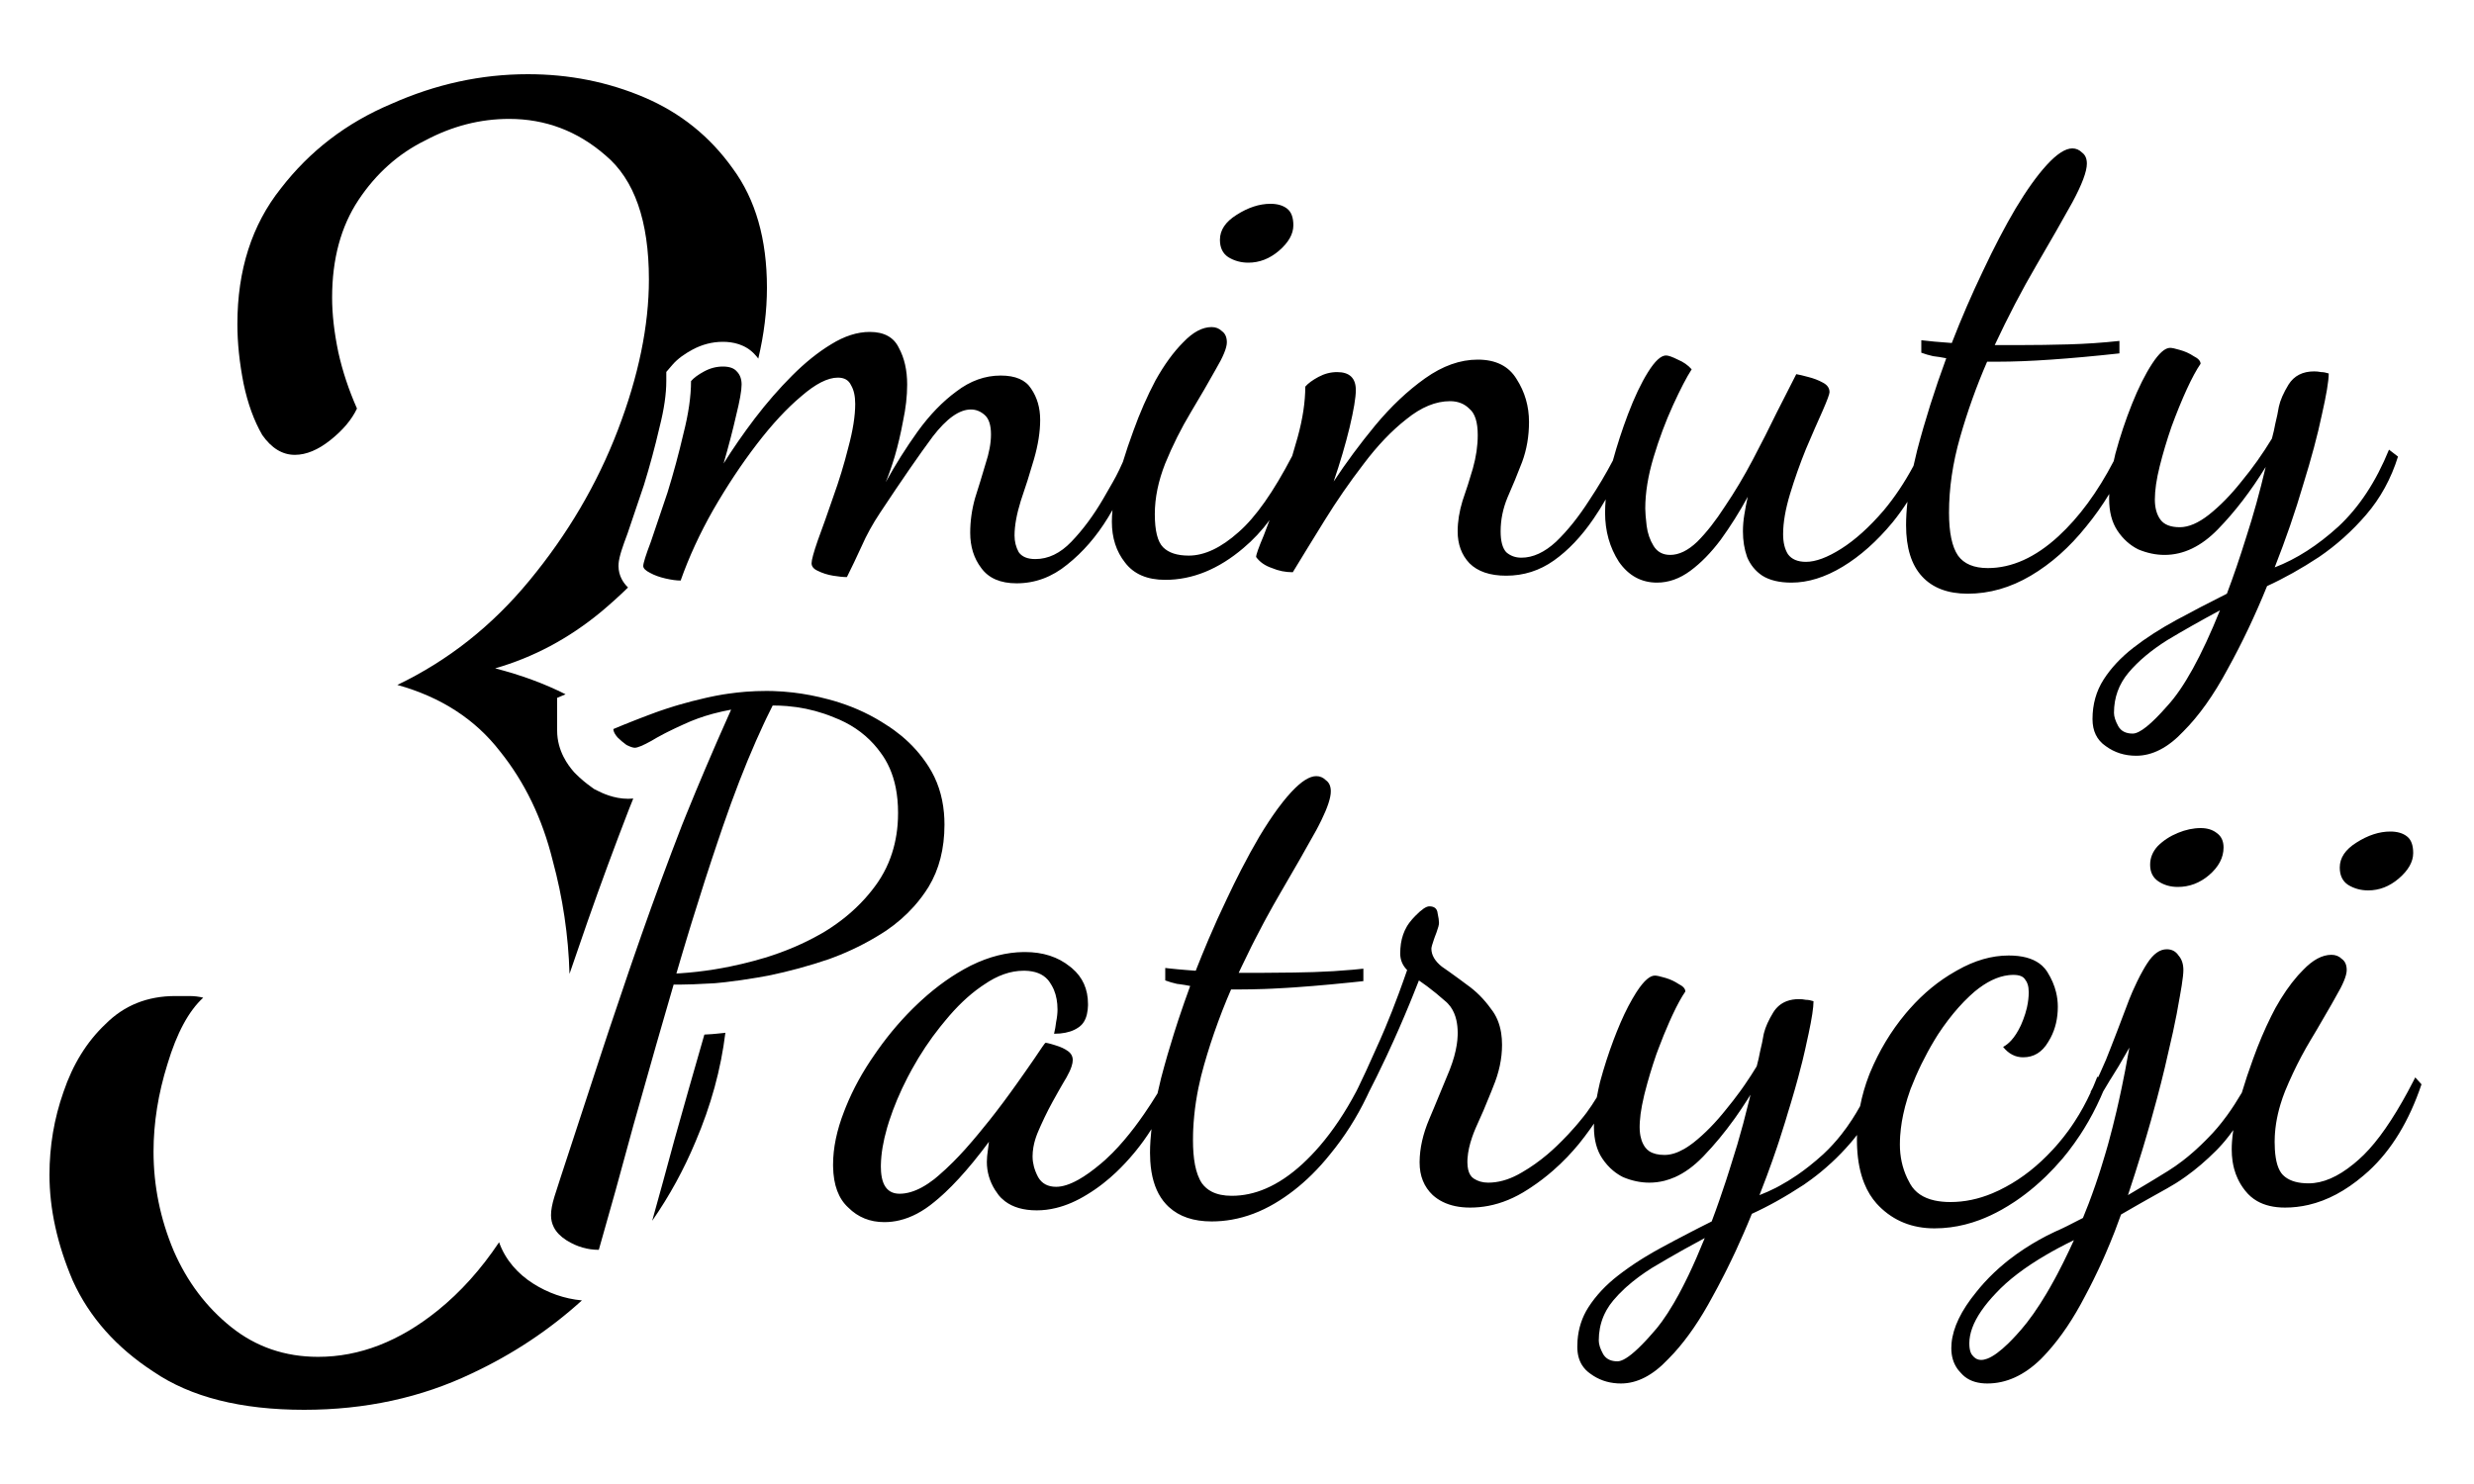 <svg width="100" height="60" viewBox="0 0 100 60" fill="none" xmlns="http://www.w3.org/2000/svg">
<path fill-rule="evenodd" clip-rule="evenodd" d="M24.204 50.532C24.634 49.038 25.1 47.358 25.604 45.492C25.903 44.424 26.208 43.347 26.519 42.261C26.602 41.973 26.685 41.684 26.769 41.394C26.921 40.867 27.074 40.339 27.228 39.808H27.508C27.777 39.808 28.183 39.793 28.724 39.762L28.908 39.752C29.042 39.74 29.18 39.726 29.322 39.71C29.725 39.664 30.159 39.602 30.624 39.523L30.627 39.522C30.77 39.498 30.916 39.471 31.064 39.444C31.886 39.276 32.707 39.052 33.528 38.772C33.665 38.722 33.801 38.67 33.934 38.615L33.951 38.609C34.614 38.338 35.238 38.01 35.824 37.624C36.242 37.338 36.611 37.017 36.931 36.66L36.944 36.646C37.163 36.4 37.359 36.139 37.532 35.86C37.962 35.151 38.176 34.31 38.176 33.34C38.176 33.177 38.169 33.019 38.155 32.864C38.092 32.163 37.884 31.538 37.532 30.988C37.236 30.525 36.874 30.115 36.445 29.758L36.429 29.745C36.24 29.589 36.039 29.443 35.824 29.308C35.246 28.927 34.619 28.628 33.941 28.409L33.924 28.403C33.776 28.355 33.625 28.312 33.472 28.272C32.997 28.145 32.524 28.054 32.055 27.999C31.779 27.967 31.505 27.947 31.232 27.939C31.148 27.937 31.064 27.936 30.98 27.936C30.698 27.936 30.417 27.947 30.137 27.968C29.901 27.987 29.667 28.013 29.433 28.047C29.362 28.057 29.291 28.068 29.221 28.079C29.032 28.11 28.844 28.147 28.656 28.188C28.605 28.199 28.555 28.21 28.504 28.222C28.142 28.304 27.791 28.395 27.451 28.494C27.405 28.508 27.36 28.521 27.314 28.535L27.302 28.538C27.075 28.607 26.852 28.68 26.634 28.756C26.589 28.772 26.544 28.788 26.5 28.804C26.39 28.845 26.283 28.885 26.178 28.924C26.07 28.965 25.965 29.006 25.861 29.045L25.849 29.05L25.835 29.056L25.794 29.071L25.66 29.124L25.641 29.131C25.334 29.251 25.051 29.366 24.792 29.476C24.792 29.552 24.83 29.642 24.905 29.743C24.922 29.766 24.94 29.788 24.96 29.812C25.072 29.924 25.194 30.026 25.324 30.12C25.474 30.195 25.586 30.232 25.66 30.232C25.772 30.232 25.996 30.139 26.332 29.952C26.475 29.864 26.637 29.774 26.817 29.68L26.824 29.676C26.87 29.652 26.917 29.628 26.966 29.603C27.172 29.499 27.399 29.392 27.648 29.28C28.004 29.114 28.389 28.974 28.804 28.861L28.862 28.846C29.084 28.787 29.314 28.736 29.552 28.692C29.373 29.091 29.198 29.486 29.027 29.878C28.982 29.98 28.938 30.082 28.894 30.184C28.762 30.488 28.633 30.788 28.506 31.087C28.242 31.708 27.988 32.319 27.745 32.919C27.684 33.069 27.624 33.219 27.564 33.368C26.991 34.848 26.445 36.328 25.926 37.808L25.912 37.848C25.797 38.178 25.681 38.509 25.566 38.844C25.516 38.989 25.466 39.134 25.416 39.28C25.165 40.012 24.913 40.755 24.662 41.509L24.608 41.67C24.52 41.935 24.432 42.2 24.344 42.468C23.822 44.054 23.262 45.763 22.664 47.592C22.59 47.834 22.506 48.096 22.412 48.376C22.319 48.675 22.272 48.926 22.272 49.132C22.272 49.308 22.31 49.47 22.386 49.619C22.486 49.817 22.654 49.99 22.888 50.14C22.902 50.148 22.915 50.157 22.929 50.165C23.328 50.41 23.753 50.532 24.204 50.532ZM27.508 39.35C27.957 39.32 28.407 39.269 28.859 39.196L28.875 39.194C29.086 39.16 29.297 39.121 29.508 39.078C29.821 39.014 30.134 38.94 30.448 38.856C30.607 38.814 30.763 38.77 30.917 38.723L30.93 38.719C31.73 38.474 32.474 38.157 33.163 37.767L33.182 37.756C33.242 37.722 33.301 37.687 33.36 37.652C33.971 37.275 34.501 36.839 34.949 36.344L34.968 36.323C35.156 36.114 35.33 35.894 35.488 35.664C35.656 35.415 35.798 35.154 35.914 34.88L35.922 34.859C36.118 34.389 36.238 33.883 36.282 33.34C36.294 33.184 36.3 33.026 36.3 32.864C36.3 32.497 36.268 32.154 36.204 31.837C36.091 31.282 35.881 30.803 35.572 30.4C35.495 30.294 35.413 30.193 35.326 30.097L35.314 30.083C34.883 29.608 34.344 29.246 33.696 29C33.572 28.948 33.447 28.901 33.319 28.858L33.316 28.857C32.835 28.694 32.333 28.591 31.809 28.547C31.619 28.532 31.427 28.524 31.232 28.524C31.148 28.69 31.064 28.86 30.98 29.035C30.942 29.116 30.903 29.197 30.864 29.28C30.763 29.496 30.662 29.718 30.562 29.946C30.105 30.982 29.656 32.142 29.216 33.424C29.157 33.595 29.099 33.767 29.041 33.94L29.035 33.956C28.666 35.047 28.307 36.162 27.956 37.302C27.905 37.468 27.854 37.635 27.803 37.803C27.739 38.015 27.674 38.228 27.611 38.442C27.576 38.557 27.542 38.672 27.508 38.787C27.452 38.977 27.396 39.168 27.34 39.36C27.396 39.357 27.453 39.353 27.508 39.35Z" fill="black"/>
<path fill-rule="evenodd" clip-rule="evenodd" d="M91.953 45.859L91.956 45.81C91.975 45.556 92.015 45.297 92.075 45.035C92.105 44.905 92.14 44.774 92.18 44.642C92.232 44.469 92.293 44.295 92.362 44.12C92.463 43.874 92.569 43.633 92.681 43.396L92.687 43.383C92.904 42.922 93.141 42.477 93.398 42.048C93.474 41.923 93.547 41.8 93.618 41.68L93.64 41.643C93.861 41.27 94.062 40.923 94.243 40.604C94.271 40.554 94.299 40.504 94.326 40.456L94.347 40.419L94.406 40.312C94.705 39.808 94.855 39.444 94.855 39.22C94.855 39.014 94.789 38.865 94.659 38.772C94.546 38.66 94.406 38.604 94.238 38.604C93.865 38.604 93.483 38.809 93.091 39.22C93.027 39.283 92.964 39.35 92.901 39.42L92.877 39.447L92.868 39.457C92.557 39.812 92.257 40.246 91.971 40.76C91.913 40.868 91.857 40.978 91.801 41.09C91.533 41.629 91.291 42.2 91.074 42.804C90.989 43.036 90.908 43.266 90.833 43.492L90.826 43.513C90.751 43.738 90.681 43.959 90.616 44.178C90.423 44.506 90.228 44.808 90.03 45.082L90.025 45.089C89.955 45.185 89.885 45.278 89.814 45.368C89.752 45.447 89.69 45.523 89.627 45.597C89.506 45.74 89.384 45.873 89.261 45.996C89.224 46.034 89.187 46.072 89.15 46.109C89.024 46.236 88.897 46.357 88.771 46.472C88.733 46.506 88.695 46.54 88.657 46.574C88.514 46.7 88.37 46.819 88.226 46.93C88.029 47.081 87.833 47.218 87.637 47.34C87.533 47.404 87.43 47.468 87.326 47.531L87.162 47.632C87.05 47.7 86.939 47.768 86.827 47.835C86.556 47.999 86.284 48.161 86.013 48.32C86.207 47.737 86.392 47.158 86.567 46.582L86.572 46.566L86.574 46.561C86.599 46.478 86.624 46.395 86.649 46.312L86.658 46.28C86.693 46.163 86.728 46.047 86.762 45.93C86.812 45.759 86.862 45.588 86.91 45.417L86.937 45.324C87.026 45.009 87.111 44.701 87.19 44.401C87.305 43.969 87.41 43.554 87.505 43.154C87.547 42.974 87.588 42.799 87.626 42.626L87.637 42.58L87.642 42.557C87.781 41.975 87.894 41.457 87.981 41.004C88.021 40.797 88.056 40.604 88.085 40.424C88.095 40.372 88.104 40.321 88.113 40.272C88.142 40.113 88.166 39.97 88.186 39.843C88.231 39.557 88.253 39.349 88.253 39.22C88.253 38.977 88.188 38.781 88.057 38.632C87.945 38.464 87.786 38.38 87.581 38.38C87.301 38.38 87.04 38.566 86.797 38.94C86.74 39.027 86.683 39.12 86.627 39.22C86.544 39.365 86.461 39.523 86.379 39.694C86.321 39.814 86.263 39.939 86.205 40.071L86.185 40.117C86.147 40.207 86.108 40.3 86.069 40.396L86.053 40.438C85.908 40.824 85.756 41.224 85.596 41.641L85.53 41.812L85.452 42.013L85.366 42.234L85.341 42.3C85.202 42.673 85.051 43.034 84.888 43.383L84.877 43.407L84.87 43.423C84.85 43.464 84.831 43.505 84.811 43.546L84.806 43.556L84.774 43.532L84.771 43.539C84.755 43.582 84.739 43.624 84.722 43.665C84.69 43.746 84.657 43.825 84.624 43.904L84.599 43.961L84.59 43.983C84.561 44.038 84.531 44.093 84.501 44.148L84.509 44.162C84.316 44.582 84.099 44.978 83.856 45.349C83.77 45.481 83.682 45.609 83.59 45.735L83.585 45.741C83.464 45.906 83.338 46.066 83.206 46.22C83.172 46.26 83.138 46.299 83.104 46.338C83.058 46.389 83.013 46.44 82.967 46.489L82.963 46.493C82.378 47.127 81.749 47.623 81.078 47.984C80.898 48.083 80.718 48.17 80.537 48.245C79.971 48.482 79.404 48.6 78.838 48.6C78.6 48.6 78.386 48.578 78.194 48.536C77.738 48.435 77.411 48.214 77.214 47.872C77.169 47.793 77.127 47.714 77.089 47.633C76.892 47.213 76.794 46.761 76.794 46.276C76.794 46.211 76.795 46.145 76.798 46.08C76.799 46.031 76.802 45.983 76.805 45.934L76.806 45.92C76.812 45.826 76.821 45.731 76.833 45.635C76.855 45.446 76.887 45.253 76.929 45.058C76.974 44.844 77.031 44.627 77.1 44.405C77.135 44.293 77.173 44.179 77.214 44.064L77.222 44.044L77.228 44.026C77.492 43.342 77.812 42.686 78.189 42.059C78.208 42.028 78.227 41.997 78.246 41.966C78.275 41.918 78.304 41.871 78.334 41.824C78.467 41.621 78.603 41.429 78.741 41.248C79.019 40.883 79.305 40.561 79.602 40.282L79.618 40.267C79.684 40.205 79.751 40.145 79.818 40.088C80.29 39.698 80.747 39.477 81.19 39.427C81.256 39.419 81.321 39.416 81.386 39.416C81.629 39.416 81.787 39.481 81.862 39.612C81.905 39.663 81.938 39.727 81.961 39.802C81.988 39.89 82.002 39.995 82.002 40.116C82.002 40.306 81.98 40.502 81.936 40.704C81.932 40.722 81.928 40.74 81.924 40.759C81.888 40.912 81.839 41.068 81.778 41.227C81.752 41.295 81.724 41.363 81.694 41.432L81.692 41.436L81.674 41.475C81.559 41.716 81.434 41.913 81.297 42.063C81.193 42.177 81.083 42.266 80.966 42.328C81.19 42.608 81.461 42.748 81.778 42.748C82.207 42.748 82.543 42.542 82.786 42.132C82.819 42.08 82.849 42.028 82.878 41.974L82.887 41.957C83.081 41.588 83.178 41.17 83.178 40.704C83.178 40.505 83.154 40.309 83.107 40.116C83.04 39.839 82.923 39.568 82.758 39.304C82.726 39.253 82.691 39.205 82.653 39.16C82.619 39.119 82.582 39.081 82.543 39.045C82.275 38.8 81.889 38.664 81.386 38.637C81.323 38.633 81.257 38.632 81.19 38.632C80.505 38.632 79.812 38.832 79.11 39.232L79.093 39.242C79.073 39.253 79.054 39.264 79.034 39.276C78.366 39.653 77.753 40.155 77.195 40.784C77.145 40.84 77.095 40.898 77.046 40.956L77.035 40.969L77.016 40.992C76.433 41.692 75.957 42.483 75.59 43.364C75.581 43.387 75.571 43.411 75.562 43.434L75.548 43.469C75.389 43.88 75.269 44.298 75.187 44.722C75.084 44.908 74.976 45.087 74.864 45.26C74.794 45.368 74.722 45.473 74.649 45.576C74.578 45.674 74.507 45.77 74.433 45.863L74.433 45.864L74.426 45.872C74.37 45.943 74.313 46.012 74.256 46.08C74.143 46.212 74.026 46.34 73.907 46.462C73.837 46.532 73.767 46.601 73.695 46.668C73.507 46.839 73.318 47 73.127 47.15C72.969 47.275 72.81 47.393 72.65 47.503L72.643 47.508C72.401 47.674 72.158 47.822 71.913 47.954C71.866 47.98 71.819 48.004 71.772 48.029C71.555 48.139 71.338 48.236 71.119 48.32C71.22 48.064 71.317 47.81 71.411 47.557L71.418 47.538C71.568 47.134 71.71 46.734 71.843 46.338L71.856 46.296L71.894 46.183L71.899 46.167L71.901 46.163C71.99 45.893 72.075 45.626 72.156 45.36C72.176 45.293 72.197 45.226 72.216 45.159C72.234 45.102 72.251 45.045 72.267 44.988C72.293 44.903 72.319 44.819 72.344 44.737L72.373 44.642L72.389 44.59C72.445 44.405 72.498 44.223 72.548 44.046C72.595 43.883 72.639 43.724 72.681 43.568C72.742 43.345 72.798 43.129 72.849 42.921L72.876 42.81C72.908 42.678 72.938 42.549 72.966 42.424L72.988 42.323L72.995 42.291L73.016 42.194L73.023 42.16L73.033 42.115C73.056 42.014 73.078 41.917 73.097 41.824L73.103 41.798C73.237 41.172 73.303 40.732 73.303 40.48C73.191 40.443 73.088 40.424 72.995 40.424C72.902 40.405 72.808 40.396 72.715 40.396C72.53 40.396 72.364 40.424 72.216 40.48C71.993 40.565 71.814 40.714 71.679 40.928C71.488 41.24 71.362 41.52 71.3 41.768L71.293 41.798L71.287 41.824C71.25 42.048 71.203 42.272 71.147 42.496C71.11 42.701 71.063 42.907 71.007 43.112C70.859 43.357 70.705 43.595 70.544 43.828L70.517 43.868C70.477 43.925 70.437 43.983 70.397 44.039C70.369 44.078 70.341 44.117 70.313 44.155C70.14 44.392 69.961 44.623 69.775 44.848C69.346 45.389 68.907 45.837 68.459 46.192C68.414 46.227 68.368 46.261 68.323 46.293C68.239 46.353 68.156 46.407 68.074 46.454C67.793 46.615 67.529 46.696 67.283 46.696C67.024 46.696 66.819 46.646 66.667 46.547C66.601 46.504 66.545 46.45 66.499 46.388C66.437 46.302 66.387 46.205 66.351 46.096C66.333 46.041 66.318 45.983 66.306 45.923C66.299 45.889 66.294 45.854 66.29 45.818C66.28 45.742 66.275 45.661 66.275 45.576L66.275 45.548C66.275 45.523 66.276 45.497 66.277 45.471C66.278 45.434 66.28 45.396 66.282 45.357C66.294 45.156 66.323 44.935 66.369 44.695C66.393 44.566 66.422 44.432 66.456 44.293L66.471 44.232L66.476 44.213L66.487 44.168C66.615 43.666 66.768 43.155 66.947 42.636C66.978 42.552 67.009 42.469 67.04 42.387C67.181 42.012 67.323 41.664 67.465 41.343C67.498 41.268 67.53 41.195 67.563 41.124C67.578 41.092 67.592 41.06 67.607 41.029C67.795 40.627 67.967 40.313 68.123 40.088C68.123 39.976 68.03 39.873 67.843 39.78C67.69 39.678 67.521 39.599 67.336 39.543C67.319 39.538 67.301 39.533 67.283 39.528C67.097 39.472 66.966 39.444 66.891 39.444C66.792 39.444 66.684 39.494 66.568 39.594C66.443 39.701 66.308 39.866 66.163 40.088C66.15 40.108 66.137 40.128 66.124 40.148C66.074 40.227 66.024 40.31 65.975 40.396C65.761 40.767 65.553 41.206 65.351 41.712C65.312 41.81 65.273 41.909 65.236 42.008L65.223 42.041C65.016 42.59 64.835 43.153 64.679 43.728L64.666 43.781C64.618 43.984 64.577 44.18 64.543 44.368C64.481 44.471 64.415 44.575 64.344 44.681C64.276 44.782 64.205 44.884 64.129 44.988C64.089 45.04 64.049 45.091 64.009 45.143C63.937 45.233 63.864 45.323 63.789 45.412C63.751 45.458 63.712 45.503 63.673 45.548C63.576 45.659 63.476 45.77 63.374 45.879L63.369 45.884C63.226 46.035 63.078 46.185 62.925 46.332C62.802 46.45 62.677 46.562 62.552 46.669C62.219 46.95 61.877 47.193 61.525 47.396C61.471 47.428 61.417 47.459 61.363 47.487L61.356 47.491C60.948 47.708 60.547 47.816 60.153 47.816C59.929 47.816 59.733 47.76 59.565 47.648C59.509 47.611 59.462 47.561 59.425 47.498C59.353 47.379 59.316 47.214 59.313 47.004L59.313 46.976C59.313 46.95 59.313 46.923 59.314 46.897C59.315 46.871 59.317 46.846 59.319 46.82C59.337 46.564 59.399 46.282 59.505 45.975C59.546 45.855 59.594 45.731 59.649 45.604C59.862 45.144 60.069 44.661 60.268 44.158L60.279 44.131C60.302 44.071 60.326 44.012 60.349 43.952C60.592 43.373 60.713 42.804 60.713 42.244C60.713 42.076 60.701 41.918 60.678 41.768C60.617 41.383 60.48 41.056 60.265 40.788C59.985 40.396 59.658 40.069 59.285 39.808C59.219 39.758 59.154 39.71 59.09 39.663L59.041 39.626C58.99 39.589 58.94 39.552 58.89 39.516C58.671 39.355 58.466 39.21 58.277 39.08C58.141 38.971 58.038 38.858 57.968 38.74C57.948 38.707 57.931 38.673 57.916 38.638C57.903 38.608 57.893 38.578 57.884 38.548C57.866 38.484 57.857 38.418 57.857 38.352C57.857 38.326 57.867 38.279 57.886 38.211C57.904 38.149 57.929 38.069 57.963 37.972C57.973 37.942 57.985 37.91 57.997 37.876C58.022 37.813 58.044 37.756 58.063 37.703C58.131 37.517 58.165 37.388 58.165 37.316C58.165 37.222 58.146 37.092 58.109 36.924C58.09 36.737 57.978 36.644 57.773 36.644C57.649 36.644 57.466 36.767 57.226 37.012C57.203 37.035 57.181 37.058 57.158 37.083C57.142 37.1 57.125 37.118 57.108 37.136L57.097 37.149L57.073 37.176C57.032 37.221 56.995 37.267 56.96 37.316C56.933 37.353 56.907 37.391 56.883 37.43C56.875 37.443 56.867 37.456 56.86 37.47C56.742 37.673 56.664 37.901 56.625 38.155C56.616 38.219 56.608 38.285 56.604 38.352C56.599 38.416 56.597 38.481 56.597 38.548C56.597 38.783 56.673 38.989 56.825 39.164C56.841 39.183 56.858 39.202 56.877 39.22C56.853 39.289 56.829 39.358 56.805 39.426C56.777 39.507 56.749 39.588 56.72 39.668C56.66 39.837 56.6 40.004 56.539 40.167C56.355 40.665 56.169 41.138 55.981 41.584C55.86 41.871 55.739 42.147 55.617 42.412L55.551 42.56C55.313 43.097 55.102 43.556 54.916 43.937L54.907 43.956C54.879 44.013 54.852 44.068 54.825 44.121C54.375 44.971 53.883 45.706 53.35 46.327L53.345 46.333C53.119 46.596 52.886 46.838 52.645 47.06C52.157 47.508 51.666 47.839 51.168 48.053C50.713 48.25 50.253 48.348 49.788 48.348C49.465 48.348 49.194 48.292 48.976 48.179C48.818 48.097 48.687 47.986 48.584 47.844C48.518 47.747 48.461 47.633 48.413 47.502C48.324 47.262 48.266 46.965 48.239 46.612C48.227 46.455 48.221 46.287 48.221 46.108C48.221 46.019 48.222 45.93 48.224 45.841L48.226 45.769C48.227 45.735 48.229 45.702 48.23 45.668C48.238 45.485 48.252 45.3 48.27 45.115C48.288 44.925 48.312 44.735 48.341 44.544C48.37 44.358 48.403 44.17 48.441 43.982L48.445 43.966C48.507 43.665 48.581 43.361 48.669 43.056C48.835 42.472 49.022 41.898 49.23 41.332L49.235 41.317C49.347 41.012 49.465 40.709 49.589 40.408C49.645 40.273 49.702 40.138 49.761 40.004H50.181H50.184L50.188 40.004C50.313 40.004 50.441 40.003 50.572 40C50.744 39.998 50.922 39.993 51.105 39.986C51.214 39.982 51.325 39.978 51.438 39.972C51.618 39.964 51.802 39.954 51.992 39.942C52.105 39.935 52.22 39.928 52.336 39.92C52.567 39.904 52.805 39.886 53.052 39.866C53.527 39.827 54.033 39.78 54.569 39.725C54.655 39.716 54.741 39.707 54.828 39.698C54.92 39.688 55.014 39.678 55.108 39.668V39.164L55.054 39.17C54.957 39.18 54.861 39.19 54.764 39.199L54.67 39.208C54.149 39.255 53.629 39.286 53.108 39.302L53.036 39.304C52.786 39.311 52.539 39.316 52.296 39.321L52.293 39.321C51.886 39.328 51.49 39.332 51.105 39.332H50.069C50.106 39.252 50.143 39.173 50.181 39.094C50.306 38.83 50.432 38.57 50.56 38.315L50.572 38.289C50.621 38.191 50.671 38.094 50.72 37.997C50.835 37.772 50.951 37.55 51.067 37.332C51.108 37.255 51.149 37.179 51.19 37.103L51.197 37.091C51.379 36.756 51.563 36.429 51.748 36.112C52.027 35.636 52.283 35.193 52.518 34.782L52.526 34.769C52.776 34.331 53.003 33.929 53.205 33.564C53.239 33.5 53.272 33.437 53.303 33.377C53.338 33.31 53.37 33.245 53.401 33.182L53.403 33.179C53.663 32.648 53.792 32.254 53.792 31.996C53.792 31.791 53.727 31.641 53.596 31.548C53.484 31.436 53.354 31.38 53.205 31.38C52.936 31.38 52.608 31.585 52.221 31.996C52.203 32.014 52.186 32.033 52.169 32.052C52.069 32.161 51.967 32.28 51.864 32.41C51.791 32.502 51.717 32.599 51.642 32.7L51.631 32.716C51.399 33.034 51.158 33.4 50.908 33.816C50.662 34.234 50.412 34.69 50.159 35.182C49.972 35.546 49.783 35.931 49.593 36.336C49.336 36.869 49.09 37.415 48.852 37.973L48.839 38.004C48.75 38.212 48.663 38.422 48.577 38.634C48.509 38.8 48.442 38.968 48.376 39.136L48.333 39.248L48.233 39.241C48.135 39.233 48.042 39.226 47.952 39.219L47.922 39.217L47.915 39.216C47.842 39.21 47.773 39.204 47.706 39.198L47.642 39.193L47.633 39.192C47.505 39.18 47.388 39.169 47.282 39.157C47.217 39.15 47.157 39.143 47.1 39.136V39.64C47.25 39.696 47.408 39.742 47.577 39.78L47.579 39.78C47.602 39.783 47.624 39.785 47.647 39.788L47.68 39.792C47.817 39.81 47.96 39.834 48.108 39.864C47.943 40.313 47.788 40.758 47.641 41.2L47.598 41.332C47.549 41.482 47.501 41.631 47.454 41.78C47.364 42.066 47.278 42.351 47.195 42.635C47.103 42.954 47.015 43.272 46.932 43.588C46.88 43.8 46.831 44.005 46.788 44.205C46.615 44.487 46.443 44.752 46.271 45.002L46.227 45.066C46.164 45.157 46.101 45.246 46.038 45.333C45.978 45.416 45.919 45.496 45.859 45.575C45.718 45.76 45.578 45.934 45.438 46.099C45.282 46.283 45.125 46.454 44.969 46.612C44.871 46.71 44.774 46.803 44.677 46.892C44.616 46.946 44.556 46.998 44.497 47.048C44.167 47.326 43.865 47.543 43.589 47.697L43.582 47.701C43.243 47.889 42.946 47.984 42.689 47.984C42.353 47.984 42.111 47.853 41.961 47.592C41.941 47.554 41.922 47.517 41.905 47.479C41.863 47.389 41.83 47.299 41.803 47.209C41.798 47.191 41.793 47.173 41.789 47.155C41.773 47.095 41.762 47.035 41.753 46.976C41.751 46.959 41.749 46.942 41.747 46.926L41.746 46.924C41.745 46.907 41.743 46.89 41.742 46.872C41.741 46.861 41.74 46.85 41.74 46.84C41.738 46.81 41.737 46.781 41.737 46.752C41.737 46.633 41.748 46.512 41.769 46.388C41.778 46.336 41.788 46.284 41.801 46.231C41.843 46.055 41.906 45.873 41.989 45.688C42.016 45.625 42.044 45.562 42.072 45.499C42.121 45.39 42.171 45.281 42.223 45.174C42.326 44.959 42.434 44.748 42.549 44.54C42.637 44.38 42.721 44.23 42.802 44.087C42.863 43.98 42.921 43.878 42.978 43.781C43.023 43.704 43.067 43.631 43.109 43.56C43.204 43.392 43.272 43.244 43.313 43.117C43.345 43.019 43.361 42.933 43.361 42.86C43.361 42.711 43.296 42.589 43.165 42.496C43.035 42.403 42.876 42.328 42.689 42.272C42.66 42.262 42.632 42.253 42.605 42.245C42.562 42.231 42.522 42.219 42.483 42.209C42.403 42.187 42.332 42.17 42.269 42.16C42.251 42.16 42.204 42.216 42.129 42.328C42.03 42.477 41.927 42.629 41.82 42.786L41.796 42.821L41.769 42.86C41.662 43.015 41.552 43.175 41.437 43.338C41.34 43.477 41.24 43.619 41.137 43.763L41.114 43.796C41.025 43.92 40.934 44.047 40.841 44.176C40.66 44.427 40.475 44.675 40.285 44.921L40.264 44.949C40.175 45.064 40.086 45.179 39.995 45.293C39.847 45.479 39.697 45.663 39.545 45.846C39.478 45.926 39.412 46.006 39.344 46.085L39.301 46.136C39.2 46.255 39.1 46.37 39 46.481L38.986 46.495C38.834 46.664 38.682 46.825 38.531 46.976C38.328 47.179 38.127 47.366 37.927 47.537C37.872 47.585 37.816 47.631 37.761 47.676C37.596 47.804 37.434 47.912 37.277 47.998L37.267 48.004C36.949 48.177 36.647 48.264 36.361 48.264C36.074 48.264 35.869 48.146 35.745 47.909C35.686 47.796 35.646 47.656 35.624 47.489C35.619 47.45 35.615 47.41 35.612 47.369C35.607 47.306 35.605 47.241 35.605 47.172C35.605 47.144 35.605 47.116 35.606 47.088C35.615 46.644 35.698 46.15 35.854 45.608L35.858 45.593C35.884 45.505 35.912 45.415 35.941 45.324C36.129 44.745 36.376 44.159 36.682 43.566L36.691 43.549C36.747 43.441 36.805 43.333 36.865 43.224C37.204 42.61 37.585 42.038 38.008 41.509L38.009 41.508C38.075 41.425 38.141 41.344 38.209 41.264C38.671 40.7 39.148 40.245 39.641 39.9L39.649 39.894C39.692 39.865 39.734 39.836 39.777 39.808C40.319 39.434 40.85 39.248 41.373 39.248C41.392 39.248 41.411 39.248 41.429 39.248C41.837 39.258 42.143 39.377 42.346 39.605C42.379 39.641 42.41 39.681 42.437 39.724C42.466 39.766 42.493 39.81 42.518 39.855C42.533 39.881 42.546 39.907 42.559 39.934L42.572 39.96L42.584 39.986C42.591 40.003 42.598 40.02 42.605 40.036C42.626 40.089 42.645 40.143 42.662 40.198L42.667 40.218C42.684 40.277 42.698 40.337 42.709 40.399C42.721 40.462 42.729 40.526 42.735 40.592C42.742 40.664 42.745 40.739 42.745 40.816C42.745 40.965 42.727 41.133 42.689 41.32C42.67 41.488 42.642 41.647 42.605 41.796C42.685 41.796 42.761 41.793 42.835 41.786L42.852 41.785C43.149 41.757 43.393 41.677 43.585 41.544C43.602 41.533 43.619 41.521 43.635 41.509C43.664 41.486 43.692 41.461 43.718 41.434C43.855 41.29 43.937 41.084 43.966 40.816C43.972 40.763 43.975 40.707 43.977 40.649C43.977 40.63 43.977 40.611 43.977 40.592C43.977 39.994 43.762 39.512 43.331 39.146L43.307 39.126C43.288 39.11 43.269 39.095 43.249 39.08C42.764 38.688 42.157 38.492 41.429 38.492C41.41 38.492 41.392 38.492 41.373 38.492C40.679 38.501 39.977 38.68 39.266 39.028L39.246 39.038L39.217 39.052C38.534 39.402 37.876 39.867 37.242 40.448L37.228 40.461C37.191 40.495 37.154 40.529 37.117 40.564C36.515 41.131 35.968 41.763 35.477 42.457C35.436 42.516 35.394 42.576 35.353 42.636C34.87 43.327 34.482 44.033 34.19 44.756C34.166 44.814 34.144 44.873 34.121 44.932C33.822 45.697 33.673 46.416 33.673 47.088C33.673 47.116 33.673 47.144 33.674 47.172C33.688 47.913 33.893 48.464 34.289 48.824C34.681 49.216 35.166 49.412 35.745 49.412C35.952 49.412 36.157 49.388 36.361 49.339C36.837 49.225 37.304 48.979 37.761 48.6C37.875 48.508 37.991 48.409 38.108 48.301C38.135 48.277 38.162 48.252 38.189 48.226L38.201 48.216C38.564 47.875 38.944 47.462 39.342 46.976C39.446 46.849 39.551 46.717 39.658 46.579L39.661 46.575L39.723 46.495L39.724 46.494L39.747 46.463C39.822 46.366 39.897 46.266 39.973 46.164L39.917 46.612L39.911 46.654L39.911 46.656C39.907 46.689 39.903 46.721 39.9 46.752C39.893 46.83 39.889 46.905 39.889 46.976C39.889 47.379 39.999 47.757 40.218 48.109C40.263 48.18 40.312 48.251 40.365 48.32C40.389 48.349 40.413 48.377 40.439 48.404C40.451 48.416 40.463 48.429 40.475 48.441C40.521 48.486 40.569 48.527 40.619 48.566C40.941 48.812 41.37 48.936 41.905 48.936C42.165 48.936 42.426 48.904 42.689 48.839C43.106 48.738 43.526 48.555 43.949 48.292C44.169 48.159 44.384 48.01 44.595 47.844C44.773 47.705 44.948 47.554 45.12 47.391L45.126 47.385C45.372 47.151 45.612 46.893 45.846 46.612C45.876 46.575 45.907 46.538 45.937 46.5C46.034 46.379 46.129 46.255 46.221 46.128L46.235 46.108C46.341 45.96 46.444 45.808 46.542 45.652C46.525 45.809 46.511 45.961 46.502 46.108C46.49 46.283 46.484 46.451 46.484 46.612C46.484 46.728 46.488 46.84 46.495 46.949C46.514 47.249 46.559 47.522 46.631 47.767C46.702 48.01 46.798 48.226 46.921 48.415C46.983 48.512 47.053 48.601 47.129 48.684C47.158 48.716 47.189 48.747 47.22 48.777C47.23 48.787 47.241 48.797 47.252 48.806C47.672 49.191 48.248 49.384 48.976 49.384C49.25 49.384 49.52 49.36 49.788 49.313C50.38 49.209 50.959 48.99 51.525 48.656C52.059 48.34 52.562 47.949 53.033 47.483C53.286 47.233 53.53 46.961 53.764 46.668C54.342 45.965 54.836 45.19 55.243 44.343L55.248 44.333C55.277 44.273 55.306 44.213 55.333 44.153C55.535 43.763 55.76 43.304 56.009 42.776C56.032 42.726 56.056 42.675 56.08 42.625L56.083 42.617C56.248 42.265 56.409 41.907 56.569 41.541L56.578 41.519C56.711 41.216 56.841 40.908 56.97 40.595C57.016 40.482 57.062 40.369 57.108 40.256C57.191 40.052 57.272 39.847 57.353 39.64C57.455 39.709 57.556 39.782 57.656 39.856L57.714 39.899C57.943 40.071 58.168 40.255 58.389 40.452C58.436 40.489 58.48 40.529 58.521 40.572C58.557 40.61 58.59 40.65 58.622 40.692C58.629 40.702 58.637 40.712 58.644 40.723C58.747 40.871 58.821 41.044 58.866 41.242C58.901 41.396 58.919 41.564 58.921 41.748L58.921 41.768C58.921 41.8 58.92 41.832 58.919 41.864C58.915 41.987 58.903 42.113 58.882 42.244C58.835 42.548 58.744 42.874 58.609 43.222L58.59 43.271C58.57 43.32 58.55 43.37 58.529 43.42C58.342 43.88 58.15 44.345 57.952 44.816L57.93 44.867C57.878 44.991 57.826 45.115 57.773 45.24C57.516 45.846 57.385 46.424 57.381 46.976L57.381 47.004C57.381 47.545 57.558 47.984 57.913 48.32C58.159 48.541 58.461 48.689 58.82 48.765C59.006 48.804 59.208 48.824 59.425 48.824C59.67 48.824 59.913 48.801 60.153 48.756C60.698 48.653 61.23 48.433 61.749 48.096C61.793 48.068 61.836 48.04 61.88 48.011L61.89 48.004C62.195 47.802 62.488 47.578 62.769 47.333C62.969 47.159 63.163 46.973 63.351 46.777C63.512 46.608 63.669 46.432 63.821 46.248C63.981 46.048 64.133 45.848 64.276 45.648C64.293 45.624 64.31 45.6 64.326 45.576L64.346 45.548C64.374 45.508 64.401 45.468 64.429 45.427C64.428 45.468 64.427 45.508 64.427 45.548L64.427 45.576C64.431 46.086 64.543 46.506 64.763 46.836C64.827 46.931 64.895 47.02 64.967 47.101C65.041 47.185 65.12 47.261 65.203 47.33C65.266 47.383 65.332 47.431 65.4 47.475C65.465 47.518 65.533 47.557 65.603 47.592C65.958 47.741 66.312 47.816 66.667 47.816C66.876 47.816 67.081 47.79 67.283 47.739C67.425 47.702 67.566 47.653 67.705 47.592C68.091 47.42 68.464 47.149 68.823 46.78L68.86 46.742L68.872 46.729L68.876 46.725L68.879 46.722C69.301 46.283 69.706 45.794 70.093 45.256C70.115 45.226 70.136 45.195 70.158 45.165L70.164 45.156C70.314 44.945 70.46 44.726 70.604 44.5L70.62 44.477C70.665 44.405 70.71 44.333 70.755 44.26C70.736 44.341 70.717 44.421 70.698 44.501L70.691 44.526C70.619 44.824 70.545 45.115 70.469 45.398L70.464 45.418C70.307 46.006 70.142 46.563 69.971 47.088L69.923 47.241L69.908 47.29C69.864 47.428 69.82 47.565 69.777 47.699L69.775 47.706L69.75 47.781C69.664 48.042 69.579 48.295 69.493 48.54C69.445 48.679 69.397 48.816 69.348 48.949C69.294 49.097 69.241 49.242 69.187 49.384C69.018 49.469 68.85 49.553 68.683 49.638C68.586 49.688 68.489 49.737 68.393 49.787L68.327 49.821L68.297 49.837C67.903 50.04 67.519 50.244 67.143 50.448C66.924 50.567 66.713 50.688 66.51 50.812L66.501 50.817C66.445 50.851 66.391 50.885 66.336 50.919C66.003 51.129 65.693 51.346 65.407 51.568C65.158 51.761 64.934 51.964 64.735 52.176C64.532 52.393 64.354 52.62 64.203 52.856C63.947 53.256 63.801 53.704 63.764 54.2C63.758 54.282 63.755 54.367 63.755 54.452C63.755 54.742 63.819 54.989 63.946 55.193C64.031 55.329 64.145 55.446 64.287 55.544C64.606 55.779 64.97 55.908 65.379 55.932C65.425 55.934 65.472 55.936 65.519 55.936C66.172 55.936 66.807 55.609 67.423 54.956C67.499 54.88 67.573 54.802 67.647 54.721L67.669 54.698C68.212 54.099 68.728 53.345 69.215 52.436C69.286 52.308 69.356 52.18 69.425 52.05C69.517 51.878 69.607 51.704 69.697 51.527C69.733 51.456 69.769 51.384 69.805 51.312C69.863 51.196 69.92 51.079 69.976 50.962L70.013 50.885C70.064 50.779 70.115 50.672 70.165 50.564C70.27 50.336 70.374 50.105 70.476 49.871C70.59 49.61 70.702 49.345 70.811 49.076C70.979 48.999 71.147 48.917 71.315 48.832C71.393 48.792 71.471 48.752 71.549 48.71L71.624 48.67C71.678 48.641 71.732 48.612 71.786 48.582C72.158 48.376 72.533 48.148 72.911 47.9C73.016 47.828 73.119 47.755 73.22 47.679C73.349 47.584 73.475 47.485 73.599 47.384C73.741 47.267 73.881 47.145 74.016 47.02L74.021 47.017C74.293 46.766 74.55 46.499 74.794 46.216L74.815 46.192C74.847 46.155 74.879 46.117 74.909 46.08C74.961 46.017 75.011 45.953 75.061 45.888C75.059 45.952 75.058 46.016 75.058 46.08C75.058 46.146 75.059 46.211 75.061 46.276C75.062 46.32 75.064 46.363 75.066 46.407L75.066 46.408C75.093 46.955 75.189 47.433 75.354 47.843C75.418 48.004 75.494 48.154 75.58 48.294C75.661 48.425 75.751 48.546 75.851 48.658C75.884 48.696 75.919 48.732 75.954 48.768C76.551 49.365 77.298 49.664 78.194 49.664C78.409 49.664 78.624 49.65 78.838 49.622C79.232 49.571 79.624 49.472 80.014 49.327C80.314 49.215 80.612 49.075 80.91 48.908C81.079 48.813 81.246 48.711 81.41 48.602L81.416 48.598C81.441 48.581 81.466 48.565 81.491 48.548L81.5 48.542C81.753 48.37 81.999 48.181 82.239 47.977C82.396 47.844 82.55 47.703 82.702 47.556C82.932 47.331 83.156 47.092 83.374 46.836C83.451 46.744 83.526 46.65 83.6 46.556C83.77 46.336 83.931 46.11 84.084 45.878L84.087 45.873C84.137 45.797 84.187 45.719 84.235 45.641C84.486 45.236 84.709 44.812 84.907 44.37L84.916 44.349C84.939 44.297 84.962 44.245 84.984 44.192L84.998 44.161L85.009 44.133C85.077 44.02 85.15 43.896 85.231 43.762L85.258 43.717L85.261 43.711L85.279 43.681L85.285 43.672L85.334 43.596C85.532 43.287 85.742 42.936 85.964 42.542L85.969 42.533C86.002 42.475 86.035 42.416 86.069 42.356C86.057 42.423 86.045 42.49 86.034 42.557L86.031 42.568C85.987 42.82 85.941 43.068 85.894 43.312L85.889 43.334C85.851 43.53 85.813 43.723 85.773 43.913L85.763 43.959L85.759 43.98L85.752 44.015C85.724 44.147 85.696 44.278 85.667 44.408L85.658 44.449L85.645 44.511L85.638 44.538L85.609 44.668L85.591 44.746C85.577 44.808 85.563 44.87 85.549 44.931C85.447 45.366 85.34 45.786 85.229 46.192C85.212 46.251 85.196 46.309 85.18 46.367C85.165 46.416 85.151 46.466 85.137 46.515C85.117 46.584 85.097 46.654 85.076 46.722C85.021 46.908 84.965 47.091 84.909 47.27L84.893 47.319L84.863 47.412C84.85 47.453 84.836 47.495 84.823 47.536C84.784 47.654 84.745 47.77 84.706 47.884L84.69 47.932L84.683 47.95C84.601 48.188 84.517 48.418 84.432 48.642L84.428 48.654C84.351 48.856 84.272 49.053 84.193 49.244C83.963 49.364 83.75 49.473 83.552 49.571L83.475 49.608C83.441 49.625 83.408 49.641 83.375 49.657L83.308 49.688L83.241 49.72C83.183 49.745 83.127 49.77 83.071 49.796C82.835 49.905 82.612 50.019 82.401 50.14C82.195 50.256 81.997 50.376 81.807 50.502C81.593 50.643 81.388 50.79 81.193 50.943C81.138 50.986 81.084 51.03 81.031 51.074C80.732 51.321 80.457 51.582 80.205 51.859L80.199 51.865C80.089 51.987 79.982 52.112 79.881 52.24C79.272 52.984 78.939 53.675 78.882 54.312C78.876 54.378 78.873 54.443 78.873 54.508C78.873 54.831 78.954 55.107 79.115 55.337C79.129 55.358 79.144 55.378 79.159 55.397C79.192 55.438 79.227 55.478 79.265 55.516C79.462 55.743 79.732 55.878 80.077 55.921C80.157 55.931 80.241 55.936 80.329 55.936C81.094 55.936 81.813 55.609 82.485 54.956C82.577 54.863 82.669 54.767 82.759 54.666L82.761 54.664C83.308 54.056 83.813 53.304 84.277 52.408C84.339 52.292 84.4 52.176 84.46 52.059C84.512 51.958 84.563 51.856 84.614 51.753C84.682 51.617 84.748 51.48 84.813 51.341C84.847 51.269 84.881 51.196 84.915 51.123C84.956 51.032 84.997 50.941 85.038 50.849C85.058 50.805 85.078 50.76 85.097 50.715C85.231 50.408 85.359 50.096 85.482 49.781C85.568 49.557 85.652 49.332 85.733 49.104C85.913 48.999 86.097 48.893 86.286 48.785C86.378 48.732 86.472 48.679 86.566 48.625L86.701 48.549L86.762 48.514C87.035 48.36 87.318 48.202 87.609 48.04C87.722 47.977 87.835 47.91 87.947 47.84C88.074 47.76 88.201 47.676 88.326 47.586L88.357 47.564C88.769 47.27 89.172 46.924 89.569 46.528C89.587 46.509 89.606 46.491 89.624 46.472C89.642 46.453 89.661 46.434 89.679 46.414L89.686 46.407C89.773 46.315 89.859 46.218 89.943 46.117C90.055 45.982 90.164 45.84 90.27 45.69C90.246 45.859 90.228 46.017 90.218 46.164C90.21 46.272 90.207 46.375 90.207 46.472C90.207 46.635 90.218 46.792 90.24 46.942L90.246 46.98C90.261 47.078 90.282 47.174 90.307 47.266C90.343 47.397 90.388 47.523 90.444 47.643C90.522 47.815 90.621 47.975 90.738 48.124C90.747 48.135 90.755 48.146 90.764 48.156C90.894 48.32 91.049 48.454 91.229 48.558C91.536 48.735 91.913 48.824 92.362 48.824C92.684 48.824 93.001 48.787 93.314 48.714C94.075 48.537 94.812 48.144 95.526 47.536C95.597 47.477 95.666 47.417 95.734 47.354L95.74 47.349C96.662 46.502 97.375 45.332 97.878 43.84L97.626 43.56C97.598 43.616 97.57 43.671 97.541 43.726C97.394 44.014 97.247 44.285 97.101 44.539C96.488 45.613 95.898 46.397 95.331 46.892C95.264 46.952 95.197 47.009 95.131 47.063L95.126 47.066C94.492 47.585 93.888 47.844 93.314 47.844C92.903 47.844 92.585 47.757 92.362 47.582C92.333 47.559 92.305 47.534 92.278 47.508C92.187 47.416 92.114 47.287 92.06 47.12C92.056 47.109 92.052 47.098 92.049 47.086C91.998 46.918 91.966 46.713 91.951 46.472C91.945 46.375 91.942 46.272 91.942 46.164C91.942 46.087 91.944 46.011 91.948 45.934C91.949 45.909 91.951 45.884 91.953 45.859ZM82.733 50.721C82.805 50.679 82.879 50.637 82.953 50.595C83.031 50.552 83.109 50.509 83.189 50.466C83.29 50.413 83.392 50.359 83.497 50.305L83.511 50.298C83.615 50.245 83.721 50.192 83.829 50.14C83.764 50.284 83.698 50.424 83.634 50.562L83.621 50.589C83.47 50.906 83.321 51.206 83.172 51.489L83.167 51.499C83.123 51.582 83.079 51.663 83.036 51.743L83.026 51.76C82.924 51.948 82.821 52.128 82.719 52.3C82.632 52.446 82.545 52.587 82.459 52.721C82.282 52.996 82.107 53.245 81.933 53.468L81.918 53.487C81.846 53.579 81.773 53.668 81.701 53.752C81.639 53.823 81.579 53.891 81.52 53.956L81.517 53.96L81.504 53.974C81.391 54.098 81.282 54.211 81.179 54.312C80.848 54.635 80.564 54.842 80.329 54.932C80.238 54.966 80.154 54.984 80.077 54.984C80.02 54.984 79.966 54.973 79.916 54.952C79.896 54.943 79.877 54.933 79.859 54.922C79.817 54.895 79.777 54.86 79.741 54.816C79.675 54.75 79.632 54.647 79.613 54.508C79.605 54.449 79.601 54.384 79.601 54.312C79.601 53.912 79.76 53.479 80.077 53.013L80.097 52.984C80.176 52.869 80.265 52.753 80.363 52.634L80.369 52.628L80.379 52.615L80.382 52.612C80.469 52.508 80.563 52.403 80.665 52.296C81.163 51.757 81.852 51.233 82.729 50.723L82.733 50.721ZM68.907 50.056C68.684 50.607 68.465 51.109 68.249 51.561C68.205 51.652 68.161 51.741 68.118 51.828L68.11 51.844C68.077 51.912 68.043 51.978 68.009 52.043C67.956 52.146 67.903 52.246 67.851 52.343C67.789 52.456 67.728 52.566 67.666 52.671L67.646 52.705C67.485 52.98 67.326 53.225 67.169 53.441C67.038 53.621 66.908 53.781 66.779 53.92C66.729 53.977 66.68 54.032 66.632 54.086L66.62 54.099L66.594 54.127L66.571 54.152L66.527 54.2C66.096 54.662 65.76 54.933 65.519 55.014C65.468 55.031 65.422 55.04 65.379 55.04C65.132 55.04 64.951 54.96 64.835 54.801C64.828 54.791 64.822 54.782 64.815 54.772C64.807 54.759 64.799 54.746 64.791 54.732C64.737 54.632 64.695 54.538 64.667 54.452C64.638 54.36 64.623 54.276 64.623 54.2C64.623 53.857 64.684 53.538 64.805 53.241C64.821 53.203 64.837 53.165 64.855 53.128C64.881 53.073 64.908 53.02 64.938 52.967C65.015 52.831 65.106 52.701 65.211 52.576C65.347 52.413 65.5 52.255 65.667 52.099C65.697 52.072 65.727 52.045 65.757 52.018C66.052 51.755 66.393 51.503 66.779 51.26C66.977 51.141 67.181 51.021 67.389 50.901C67.565 50.799 67.745 50.696 67.928 50.593C67.991 50.558 68.054 50.523 68.117 50.487C68.374 50.345 68.637 50.201 68.907 50.056Z" fill="black"/>
<path d="M97.29 33.816C97.123 33.685 96.898 33.62 96.618 33.62C96.171 33.62 95.713 33.769 95.246 34.068C94.799 34.348 94.574 34.684 94.574 35.076C94.574 35.393 94.686 35.627 94.91 35.776C95.153 35.925 95.424 36 95.722 36C96.17 36 96.581 35.841 96.954 35.524C97.347 35.188 97.542 34.843 97.542 34.488C97.542 34.17 97.459 33.947 97.29 33.816Z" fill="black"/>
<path d="M88.953 33.48C89.214 33.48 89.429 33.545 89.597 33.676C89.784 33.806 89.877 34.002 89.877 34.264C89.877 34.675 89.681 35.048 89.289 35.384C88.915 35.701 88.496 35.86 88.029 35.86C87.73 35.86 87.469 35.785 87.245 35.636C87.021 35.486 86.909 35.263 86.909 34.964C86.909 34.684 87.011 34.432 87.217 34.208C87.441 33.984 87.712 33.806 88.029 33.676C88.346 33.545 88.654 33.48 88.953 33.48Z" fill="black"/>
<path fill-rule="evenodd" clip-rule="evenodd" d="M12.294 57C9.742 57 7.712 56.487 6.206 55.461C4.699 54.48 3.611 53.253 2.942 51.781C2.314 50.309 2 48.881 2 47.498C2 46.338 2.188 45.223 2.565 44.152C2.942 43.037 3.506 42.123 4.26 41.409C5.013 40.651 5.955 40.271 7.084 40.271H7.649C7.859 40.271 8.047 40.294 8.214 40.338C7.628 40.874 7.147 41.766 6.771 43.015C6.394 44.219 6.206 45.401 6.206 46.561C6.206 47.944 6.478 49.282 7.022 50.576C7.566 51.825 8.34 52.851 9.344 53.654C10.348 54.457 11.52 54.859 12.859 54.859C14.533 54.859 16.144 54.234 17.693 52.985C18.616 52.24 19.443 51.32 20.173 50.226C20.428 50.947 20.941 51.508 21.542 51.891C22.145 52.275 22.811 52.511 23.521 52.577C22.209 53.769 20.726 54.753 19.074 55.528C17.023 56.509 14.763 57 12.294 57ZM23.752 37.251C23.508 37.949 23.264 38.656 23.02 39.374C22.976 37.826 22.748 36.296 22.338 34.784C21.919 33.089 21.208 31.617 20.203 30.368C19.199 29.074 17.818 28.182 16.061 27.692C18.111 26.71 19.89 25.305 21.396 23.476C22.944 21.602 24.137 19.573 24.974 17.387C25.811 15.201 26.229 13.171 26.229 11.297C26.229 8.933 25.644 7.26 24.472 6.279C23.342 5.297 22.045 4.807 20.58 4.807C19.408 4.807 18.279 5.097 17.191 5.677C16.102 6.212 15.203 7.015 14.491 8.085C13.78 9.156 13.424 10.472 13.424 12.034C13.424 12.703 13.508 13.439 13.675 14.242C13.843 15 14.094 15.758 14.429 16.517C14.219 16.963 13.864 17.387 13.361 17.788C12.859 18.19 12.378 18.39 11.918 18.39C11.416 18.39 10.976 18.123 10.6 17.587C10.265 17.007 10.014 16.316 9.846 15.513C9.679 14.665 9.595 13.863 9.595 13.104C9.595 10.918 10.181 9.089 11.353 7.617C12.524 6.1 14.01 4.963 15.809 4.204C17.609 3.401 19.45 3 21.333 3C23.007 3 24.576 3.312 26.041 3.937C27.506 4.561 28.698 5.52 29.619 6.814C30.54 8.063 31 9.669 31 11.632C31 12.561 30.883 13.517 30.65 14.499C30.609 14.442 30.563 14.388 30.513 14.335C30.132 13.914 29.611 13.82 29.22 13.82C28.784 13.82 28.37 13.931 27.99 14.136C27.696 14.294 27.398 14.494 27.173 14.757L26.932 15.038V15.408C26.932 15.917 26.846 16.541 26.655 17.288L26.652 17.299L26.65 17.309C26.47 18.084 26.263 18.85 26.029 19.607C25.772 20.359 25.551 21.013 25.366 21.569C25.264 21.839 25.181 22.07 25.123 22.255C25.093 22.35 25.066 22.444 25.046 22.532C25.029 22.602 25 22.736 25 22.884C25 23.289 25.207 23.575 25.363 23.731C25.37 23.738 25.378 23.746 25.385 23.753C25.031 24.099 24.664 24.43 24.284 24.747C22.986 25.818 21.564 26.576 20.015 27.022C21.065 27.293 22.013 27.642 22.86 28.071L22.52 28.215V29.54C22.52 30.375 22.979 30.955 23.169 31.178L23.22 31.236L23.274 31.29C23.465 31.481 23.671 31.655 23.89 31.811L24.017 31.903L24.158 31.973C24.323 32.056 24.804 32.296 25.388 32.296C25.46 32.296 25.53 32.292 25.597 32.286C25.543 32.421 25.489 32.555 25.435 32.689L25.431 32.699L25.427 32.709C24.841 34.223 24.282 35.737 23.752 37.251ZM28.812 41.808C28.977 41.794 29.147 41.776 29.32 41.756C29.139 43.236 28.736 44.703 28.113 46.16C27.642 47.289 27.058 48.355 26.362 49.358C26.647 48.338 26.947 47.248 27.26 46.086C27.653 44.683 28.057 43.264 28.471 41.829C28.562 41.824 28.656 41.818 28.753 41.812L28.783 41.811L28.812 41.808Z" fill="black"/>
<path fill-rule="evenodd" clip-rule="evenodd" d="M77.688 23.304C78.117 23.771 78.733 24.004 79.536 24.004C80.413 24.004 81.262 23.761 82.084 23.276C82.905 22.791 83.652 22.128 84.324 21.288C84.664 20.874 84.975 20.436 85.256 19.972C85.253 20.039 85.252 20.104 85.252 20.168C85.252 20.691 85.364 21.12 85.588 21.456C85.812 21.792 86.092 22.044 86.428 22.212C86.783 22.361 87.138 22.436 87.492 22.436C88.257 22.436 88.976 22.091 89.648 21.4C90.339 20.691 90.983 19.851 91.58 18.88C91.338 19.907 91.076 20.849 90.796 21.708C90.535 22.548 90.273 23.313 90.012 24.004C89.303 24.359 88.621 24.713 87.968 25.068C87.315 25.423 86.736 25.796 86.232 26.188C85.728 26.58 85.327 27.009 85.028 27.476C84.73 27.943 84.58 28.475 84.58 29.072C84.58 29.557 84.757 29.921 85.112 30.164C85.467 30.425 85.877 30.556 86.344 30.556C86.998 30.556 87.632 30.229 88.248 29.576C88.883 28.941 89.48 28.101 90.04 27.056C90.619 26.011 91.151 24.891 91.636 23.696C92.327 23.379 93.027 22.987 93.736 22.52C94.445 22.035 95.08 21.465 95.64 20.812C96.219 20.14 96.648 19.356 96.928 18.46L96.564 18.18C96.041 19.468 95.36 20.504 94.52 21.288C93.68 22.053 92.822 22.604 91.944 22.94C92.392 21.801 92.775 20.691 93.092 19.608C93.428 18.525 93.68 17.583 93.848 16.78C94.035 15.959 94.128 15.399 94.128 15.1C94.016 15.063 93.913 15.044 93.82 15.044C93.727 15.025 93.633 15.016 93.54 15.016C93.073 15.016 92.728 15.193 92.504 15.548C92.299 15.884 92.168 16.183 92.112 16.444C92.075 16.668 92.028 16.892 91.972 17.116C91.935 17.321 91.888 17.527 91.832 17.732C91.459 18.348 91.048 18.927 90.6 19.468C90.171 20.009 89.732 20.457 89.284 20.812C88.855 21.148 88.463 21.316 88.108 21.316C87.735 21.316 87.474 21.213 87.324 21.008C87.175 20.803 87.1 20.532 87.1 20.196C87.1 19.823 87.165 19.375 87.296 18.852C87.427 18.329 87.585 17.797 87.772 17.256C87.978 16.696 88.183 16.192 88.388 15.744C88.594 15.296 88.78 14.951 88.948 14.708C88.948 14.596 88.855 14.493 88.668 14.4C88.5 14.288 88.314 14.204 88.108 14.148C87.921 14.092 87.791 14.064 87.716 14.064C87.511 14.064 87.268 14.279 86.988 14.708C86.708 15.137 86.438 15.679 86.176 16.332C85.915 16.985 85.691 17.657 85.504 18.348C85.48 18.448 85.457 18.546 85.437 18.642C84.782 19.9 84.037 20.913 83.204 21.68C82.27 22.539 81.318 22.968 80.348 22.968C79.788 22.968 79.386 22.8 79.144 22.464C78.901 22.109 78.78 21.531 78.78 20.728C78.78 19.739 78.929 18.721 79.228 17.676C79.526 16.631 79.89 15.613 80.32 14.624H80.516H80.74C81.374 14.624 82.093 14.596 82.896 14.54C83.717 14.484 84.641 14.4 85.668 14.288V13.784C84.977 13.859 84.286 13.905 83.596 13.924C82.924 13.943 82.28 13.952 81.664 13.952H81.132H80.628C81.169 12.795 81.729 11.721 82.308 10.732C82.886 9.743 83.372 8.893 83.764 8.184C84.156 7.456 84.352 6.933 84.352 6.616C84.352 6.411 84.286 6.261 84.156 6.168C84.044 6.056 83.913 6 83.764 6C83.484 6 83.138 6.224 82.728 6.672C82.336 7.101 81.916 7.689 81.468 8.436C81.038 9.164 80.6 10.004 80.152 10.956C79.704 11.889 79.284 12.86 78.892 13.868C78.63 13.849 78.397 13.831 78.192 13.812C77.986 13.793 77.809 13.775 77.66 13.756V14.26C77.809 14.316 77.968 14.363 78.136 14.4C78.304 14.419 78.481 14.447 78.668 14.484C78.201 15.753 77.809 16.995 77.492 18.208C77.438 18.423 77.389 18.632 77.345 18.834C76.98 19.514 76.576 20.117 76.134 20.644C75.556 21.316 74.986 21.829 74.426 22.184C73.866 22.539 73.39 22.716 72.998 22.716C72.662 22.716 72.42 22.613 72.27 22.408C72.14 22.203 72.074 21.932 72.074 21.596C72.074 21.129 72.168 20.588 72.354 19.972C72.541 19.356 72.756 18.749 72.998 18.152C73.26 17.536 73.484 17.023 73.67 16.612C73.857 16.183 73.95 15.931 73.95 15.856C73.95 15.688 73.857 15.557 73.67 15.464C73.502 15.371 73.306 15.296 73.082 15.24C72.877 15.184 72.718 15.147 72.606 15.128C72.401 15.539 72.14 16.052 71.822 16.668C71.524 17.284 71.197 17.928 70.842 18.6C70.488 19.272 70.114 19.897 69.722 20.476C69.349 21.055 68.976 21.531 68.602 21.904C68.229 22.259 67.865 22.436 67.51 22.436C67.212 22.436 66.988 22.315 66.838 22.072C66.689 21.829 66.596 21.559 66.558 21.26C66.521 20.943 66.502 20.709 66.502 20.56C66.502 19.925 66.614 19.235 66.838 18.488C67.062 17.741 67.324 17.041 67.622 16.388C67.921 15.735 68.173 15.249 68.378 14.932C68.229 14.764 68.042 14.633 67.818 14.54C67.594 14.428 67.436 14.372 67.342 14.372C67.137 14.372 66.894 14.596 66.614 15.044C66.334 15.492 66.064 16.061 65.802 16.752C65.57 17.368 65.366 17.991 65.193 18.621C64.909 19.161 64.592 19.695 64.24 20.224C63.81 20.896 63.362 21.456 62.895 21.904C62.429 22.333 61.962 22.548 61.495 22.548C61.253 22.548 61.047 22.473 60.88 22.324C60.73 22.156 60.656 21.876 60.656 21.484C60.656 21.017 60.749 20.56 60.935 20.112C61.141 19.645 61.337 19.169 61.523 18.684C61.71 18.18 61.803 17.639 61.803 17.06C61.803 16.425 61.636 15.847 61.3 15.324C60.982 14.801 60.459 14.54 59.731 14.54C59.022 14.54 58.313 14.792 57.603 15.296C56.894 15.8 56.222 16.435 55.587 17.2C54.971 17.947 54.411 18.703 53.907 19.468C54.169 18.703 54.383 17.975 54.551 17.284C54.719 16.575 54.803 16.071 54.803 15.772C54.803 15.287 54.551 15.044 54.047 15.044C53.786 15.044 53.534 15.109 53.291 15.24C53.049 15.371 52.871 15.501 52.76 15.632C52.76 16.248 52.657 16.929 52.452 17.676C52.382 17.931 52.308 18.183 52.232 18.433C51.476 19.885 50.754 20.912 50.066 21.512C49.356 22.147 48.684 22.464 48.05 22.464C47.583 22.464 47.238 22.352 47.014 22.128C46.79 21.904 46.678 21.456 46.678 20.784C46.678 20.131 46.818 19.449 47.098 18.74C47.396 18.012 47.742 17.321 48.134 16.668C48.526 16.015 48.862 15.436 49.142 14.932C49.44 14.428 49.59 14.064 49.59 13.84C49.59 13.635 49.524 13.485 49.394 13.392C49.282 13.28 49.142 13.224 48.974 13.224C48.6 13.224 48.218 13.429 47.826 13.84C47.434 14.232 47.06 14.745 46.706 15.38C46.37 16.015 46.071 16.696 45.81 17.424C45.652 17.851 45.512 18.268 45.388 18.675C45.174 19.16 45.051 19.372 44.83 19.754C44.762 19.871 44.684 20.005 44.592 20.168C44.2 20.84 43.771 21.419 43.304 21.904C42.856 22.371 42.371 22.604 41.848 22.604C41.531 22.604 41.307 22.511 41.176 22.324C41.064 22.119 41.008 21.895 41.008 21.652C41.008 21.26 41.092 20.793 41.26 20.252C41.447 19.711 41.624 19.151 41.792 18.572C41.96 17.993 42.044 17.461 42.044 16.976C42.044 16.491 41.923 16.071 41.68 15.716C41.456 15.361 41.045 15.184 40.448 15.184C39.813 15.184 39.216 15.399 38.656 15.828C38.096 16.239 37.573 16.78 37.088 17.452C36.621 18.105 36.192 18.787 35.8 19.496C35.912 19.235 36.033 18.889 36.164 18.46C36.295 18.012 36.407 17.536 36.5 17.032C36.612 16.509 36.668 16.015 36.668 15.548C36.668 14.969 36.556 14.475 36.332 14.064C36.127 13.635 35.735 13.42 35.156 13.42C34.652 13.42 34.129 13.588 33.588 13.924C33.065 14.241 32.543 14.661 32.02 15.184C31.497 15.707 30.993 16.285 30.508 16.92C30.041 17.536 29.621 18.143 29.248 18.74C29.453 18.031 29.621 17.387 29.752 16.808C29.901 16.211 29.976 15.791 29.976 15.548C29.976 15.324 29.911 15.147 29.78 15.016C29.668 14.885 29.481 14.82 29.22 14.82C28.959 14.82 28.707 14.885 28.464 15.016C28.221 15.147 28.044 15.277 27.932 15.408C27.932 16.024 27.829 16.733 27.624 17.536C27.437 18.339 27.223 19.132 26.98 19.916C26.719 20.681 26.495 21.344 26.308 21.904C26.103 22.445 26 22.772 26 22.884C26 22.977 26.093 23.071 26.28 23.164C26.448 23.257 26.653 23.332 26.896 23.388C27.139 23.444 27.344 23.472 27.512 23.472C27.848 22.52 28.287 21.568 28.828 20.616C29.388 19.645 29.976 18.759 30.592 17.956C31.208 17.153 31.805 16.509 32.384 16.024C32.963 15.52 33.457 15.268 33.868 15.268C34.129 15.268 34.307 15.371 34.4 15.576C34.512 15.763 34.568 16.015 34.568 16.332C34.568 16.817 34.475 17.405 34.288 18.096C34.12 18.768 33.915 19.44 33.672 20.112C33.448 20.765 33.243 21.344 33.056 21.848C32.888 22.333 32.804 22.641 32.804 22.772C32.804 22.903 32.888 23.005 33.056 23.08C33.243 23.173 33.448 23.239 33.672 23.276C33.896 23.313 34.083 23.332 34.232 23.332C34.419 22.959 34.615 22.548 34.82 22.1C35.025 21.633 35.277 21.176 35.576 20.728C36.453 19.403 37.163 18.376 37.704 17.648C38.264 16.92 38.777 16.556 39.244 16.556C39.449 16.556 39.636 16.631 39.804 16.78C39.972 16.929 40.056 17.191 40.056 17.564C40.056 17.919 39.981 18.32 39.832 18.768C39.701 19.216 39.561 19.673 39.412 20.14C39.281 20.607 39.216 21.073 39.216 21.54C39.216 22.1 39.365 22.576 39.664 22.968C39.963 23.379 40.439 23.584 41.092 23.584C41.839 23.584 42.52 23.332 43.136 22.828C43.771 22.324 44.321 21.689 44.788 20.924C44.859 20.804 44.918 20.705 44.967 20.621C44.95 20.791 44.942 20.948 44.942 21.092C44.942 21.745 45.119 22.296 45.474 22.744C45.828 23.211 46.37 23.444 47.098 23.444C48.199 23.444 49.254 23.015 50.262 22.156C50.647 21.833 50.999 21.458 51.316 21.03C51.231 21.255 51.153 21.462 51.08 21.652C50.874 22.137 50.772 22.427 50.772 22.52C50.921 22.725 51.136 22.875 51.416 22.968C51.677 23.08 51.957 23.136 52.255 23.136C52.629 22.52 53.058 21.82 53.544 21.036C54.029 20.252 54.551 19.496 55.111 18.768C55.672 18.021 56.25 17.415 56.847 16.948C57.445 16.463 58.033 16.22 58.611 16.22C58.929 16.22 59.19 16.323 59.395 16.528C59.62 16.715 59.731 17.069 59.731 17.592C59.731 18.021 59.666 18.469 59.535 18.936C59.405 19.384 59.265 19.823 59.115 20.252C58.985 20.681 58.919 21.092 58.919 21.484C58.919 22.007 59.078 22.436 59.395 22.772C59.731 23.108 60.226 23.276 60.88 23.276C61.589 23.276 62.233 23.071 62.812 22.66C63.39 22.249 63.922 21.689 64.407 20.98C64.579 20.73 64.744 20.467 64.903 20.191C64.887 20.379 64.878 20.558 64.878 20.728C64.878 21.475 65.065 22.137 65.438 22.716C65.83 23.276 66.344 23.556 66.978 23.556C67.445 23.556 67.893 23.397 68.322 23.08C68.752 22.763 69.162 22.343 69.554 21.82C69.946 21.279 70.31 20.7 70.646 20.084C70.59 20.327 70.544 20.569 70.506 20.812C70.469 21.036 70.45 21.26 70.45 21.484C70.45 21.857 70.506 22.203 70.618 22.52C70.749 22.837 70.954 23.089 71.234 23.276C71.533 23.463 71.925 23.556 72.41 23.556C73.082 23.556 73.773 23.341 74.482 22.912C75.192 22.483 75.864 21.885 76.498 21.12C76.713 20.855 76.913 20.577 77.1 20.287C77.063 20.625 77.044 20.941 77.044 21.232C77.044 22.147 77.258 22.837 77.688 23.304ZM87.604 28.54C86.951 29.287 86.484 29.66 86.204 29.66C85.924 29.66 85.728 29.557 85.616 29.352C85.504 29.147 85.448 28.969 85.448 28.82C85.448 28.204 85.644 27.663 86.036 27.196C86.428 26.729 86.951 26.291 87.604 25.88C88.257 25.488 88.967 25.087 89.732 24.676C88.986 26.524 88.276 27.812 87.604 28.54ZM50.458 10.62C50.159 10.62 49.888 10.545 49.646 10.396C49.422 10.247 49.31 10.013 49.31 9.696C49.31 9.304 49.534 8.968 49.982 8.688C50.448 8.389 50.906 8.24 51.354 8.24C51.634 8.24 51.858 8.305 52.026 8.436C52.194 8.567 52.278 8.791 52.278 9.108C52.278 9.463 52.082 9.808 51.69 10.144C51.316 10.461 50.906 10.62 50.458 10.62Z" fill="black"/>
</svg>
